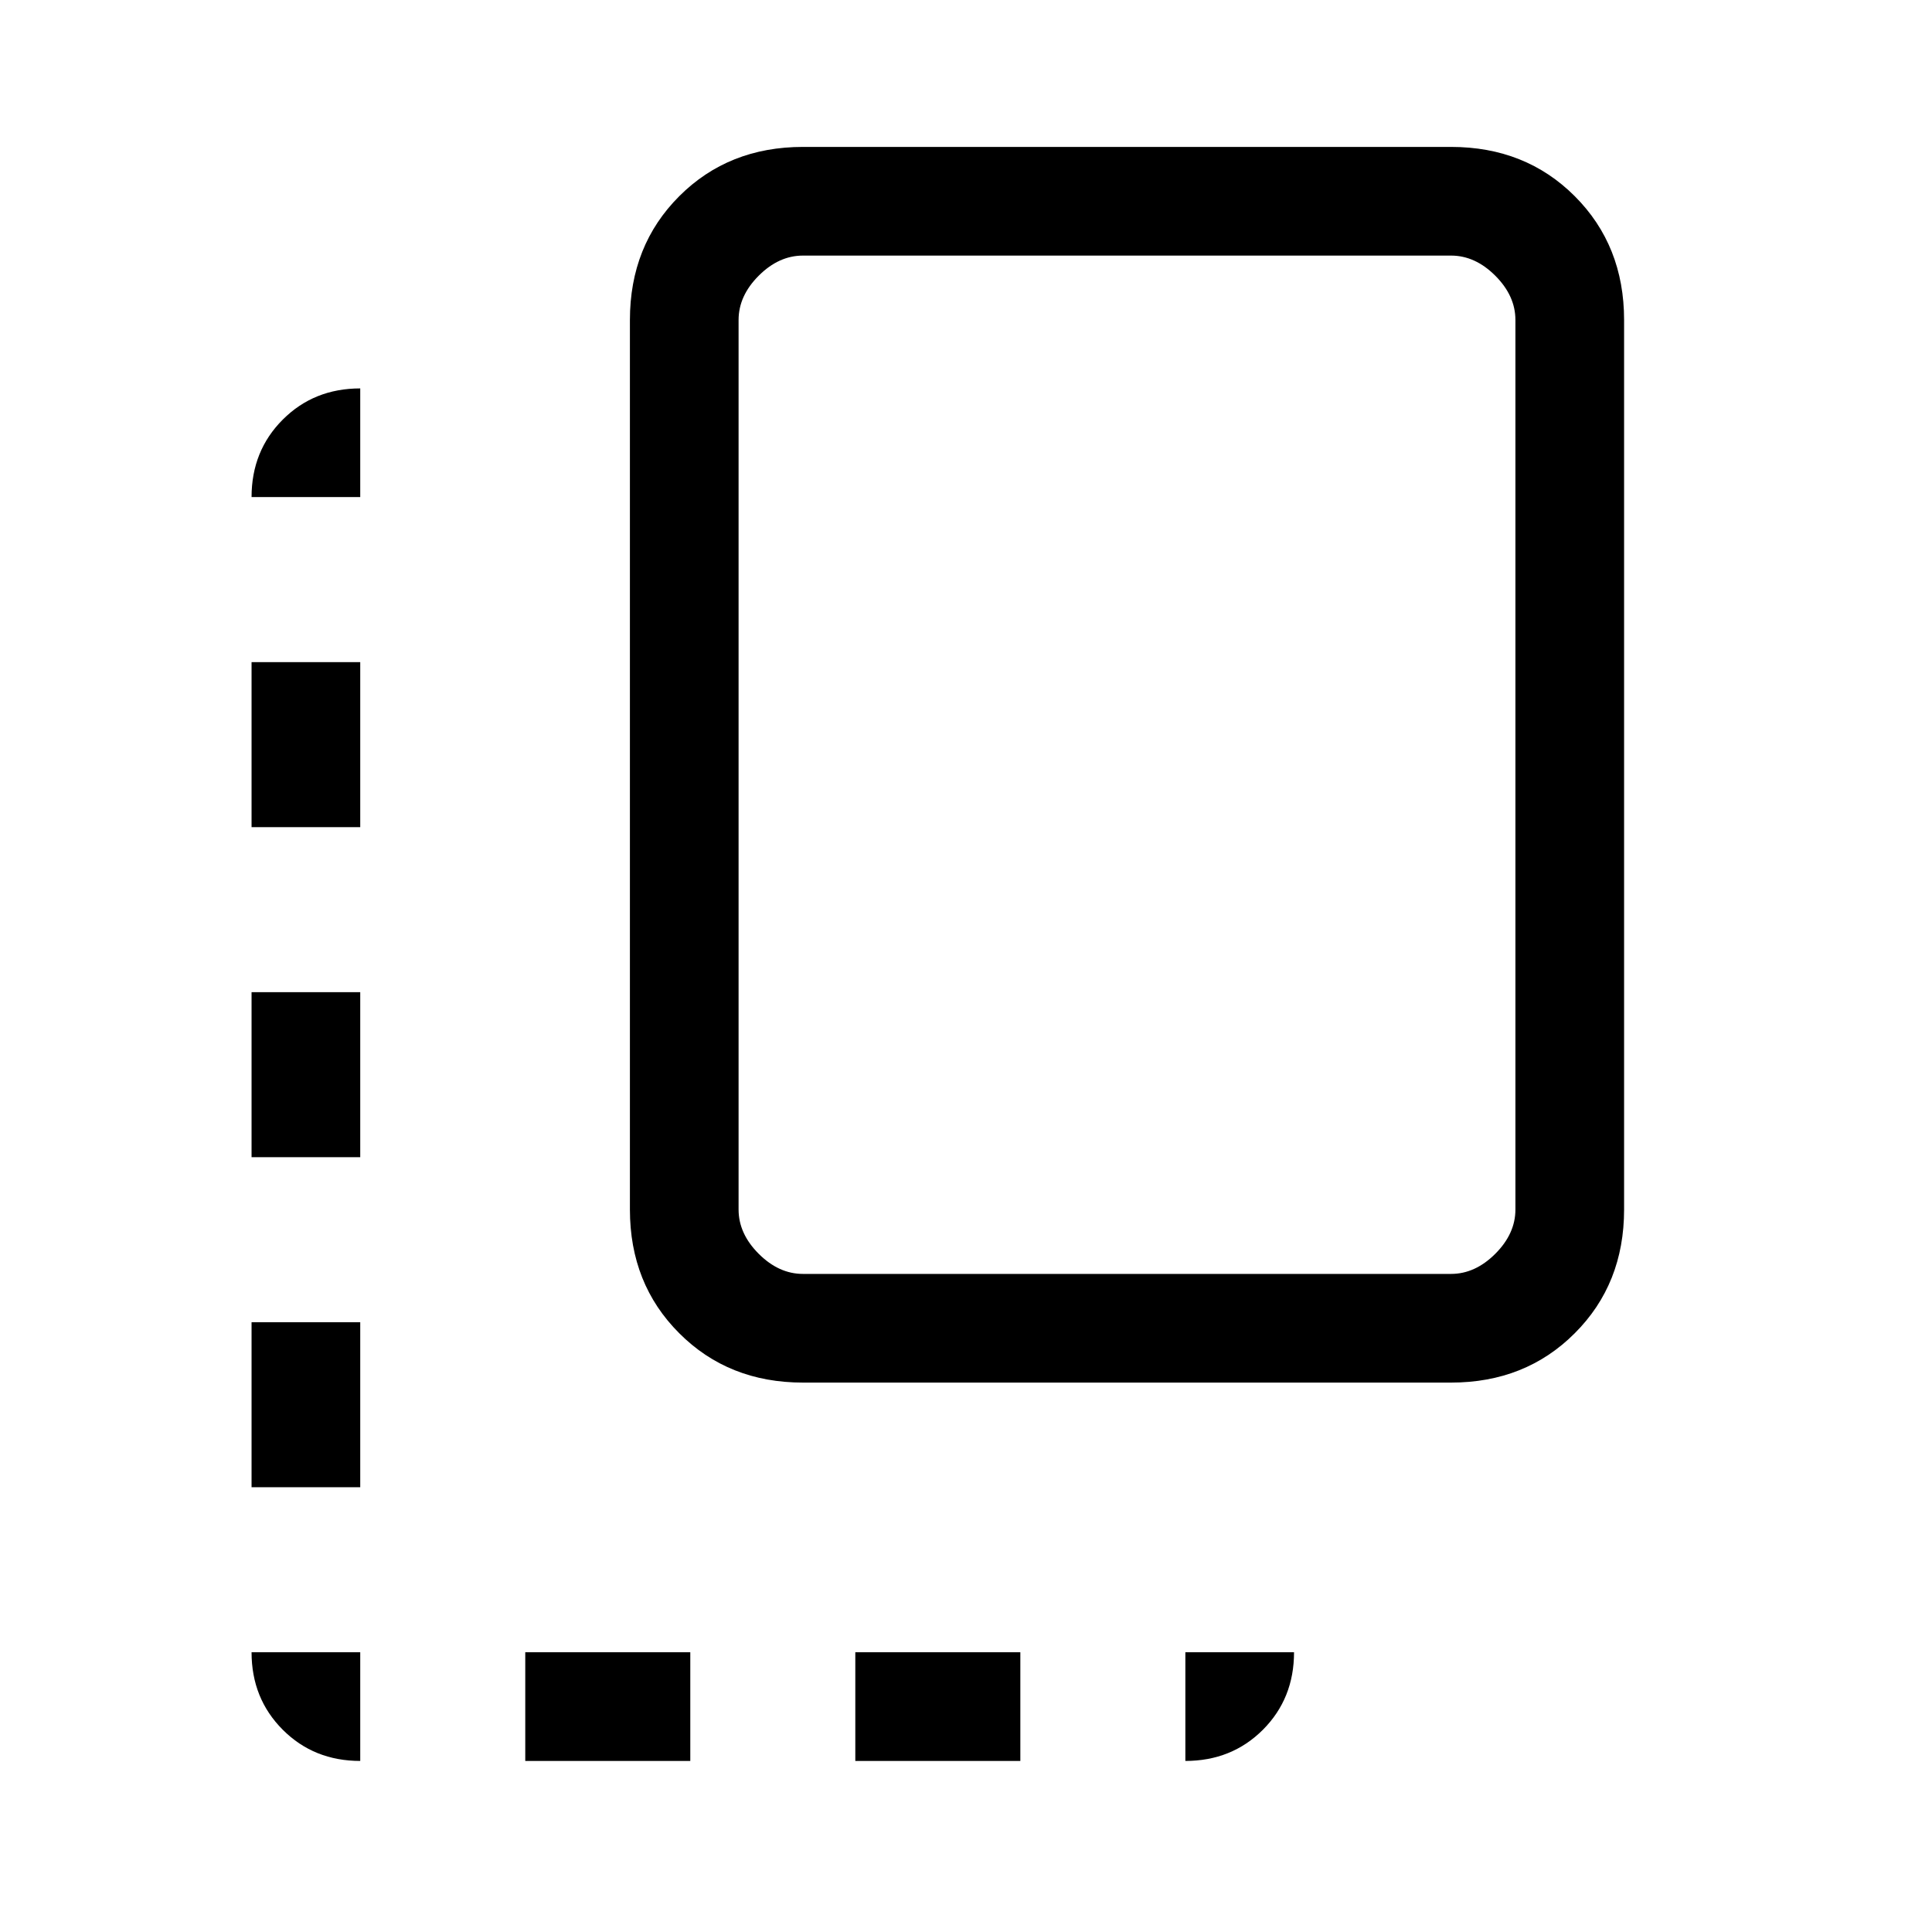 <svg xmlns="http://www.w3.org/2000/svg" height="24" width="24"><path d="M4.475 21.875q-.575 0-.962-.387-.388-.388-.388-.963h1.35Zm-1.35-3.4v-2.05h1.35v2.05Zm0-4.1v-2.05h1.35v2.05Zm0-4.1v-2.05h1.35v2.05Zm0-4.1q0-.575.388-.963.387-.387.962-.387v1.35Zm3.4 15.7v-1.35h2.05v1.35Zm3.45-4.7q-.925 0-1.537-.613-.613-.612-.613-1.537V3.975q0-.925.613-1.538.612-.612 1.537-.612h8.05q.925 0 1.537.612.613.613.613 1.538v11.05q0 .925-.613 1.537-.612.613-1.537.613Zm0-1.35h8.05q.3 0 .55-.25.25-.25.25-.55V3.975q0-.3-.25-.55-.25-.25-.55-.25h-8.05q-.3 0-.55.25-.25.25-.25.55v11.05q0 .3.25.55.25.25.55.25Zm.65 6.05v-1.35h2.05v1.35Zm4.1 0v-1.35h1.35q0 .575-.387.963-.388.387-.963.387Z"/></svg>